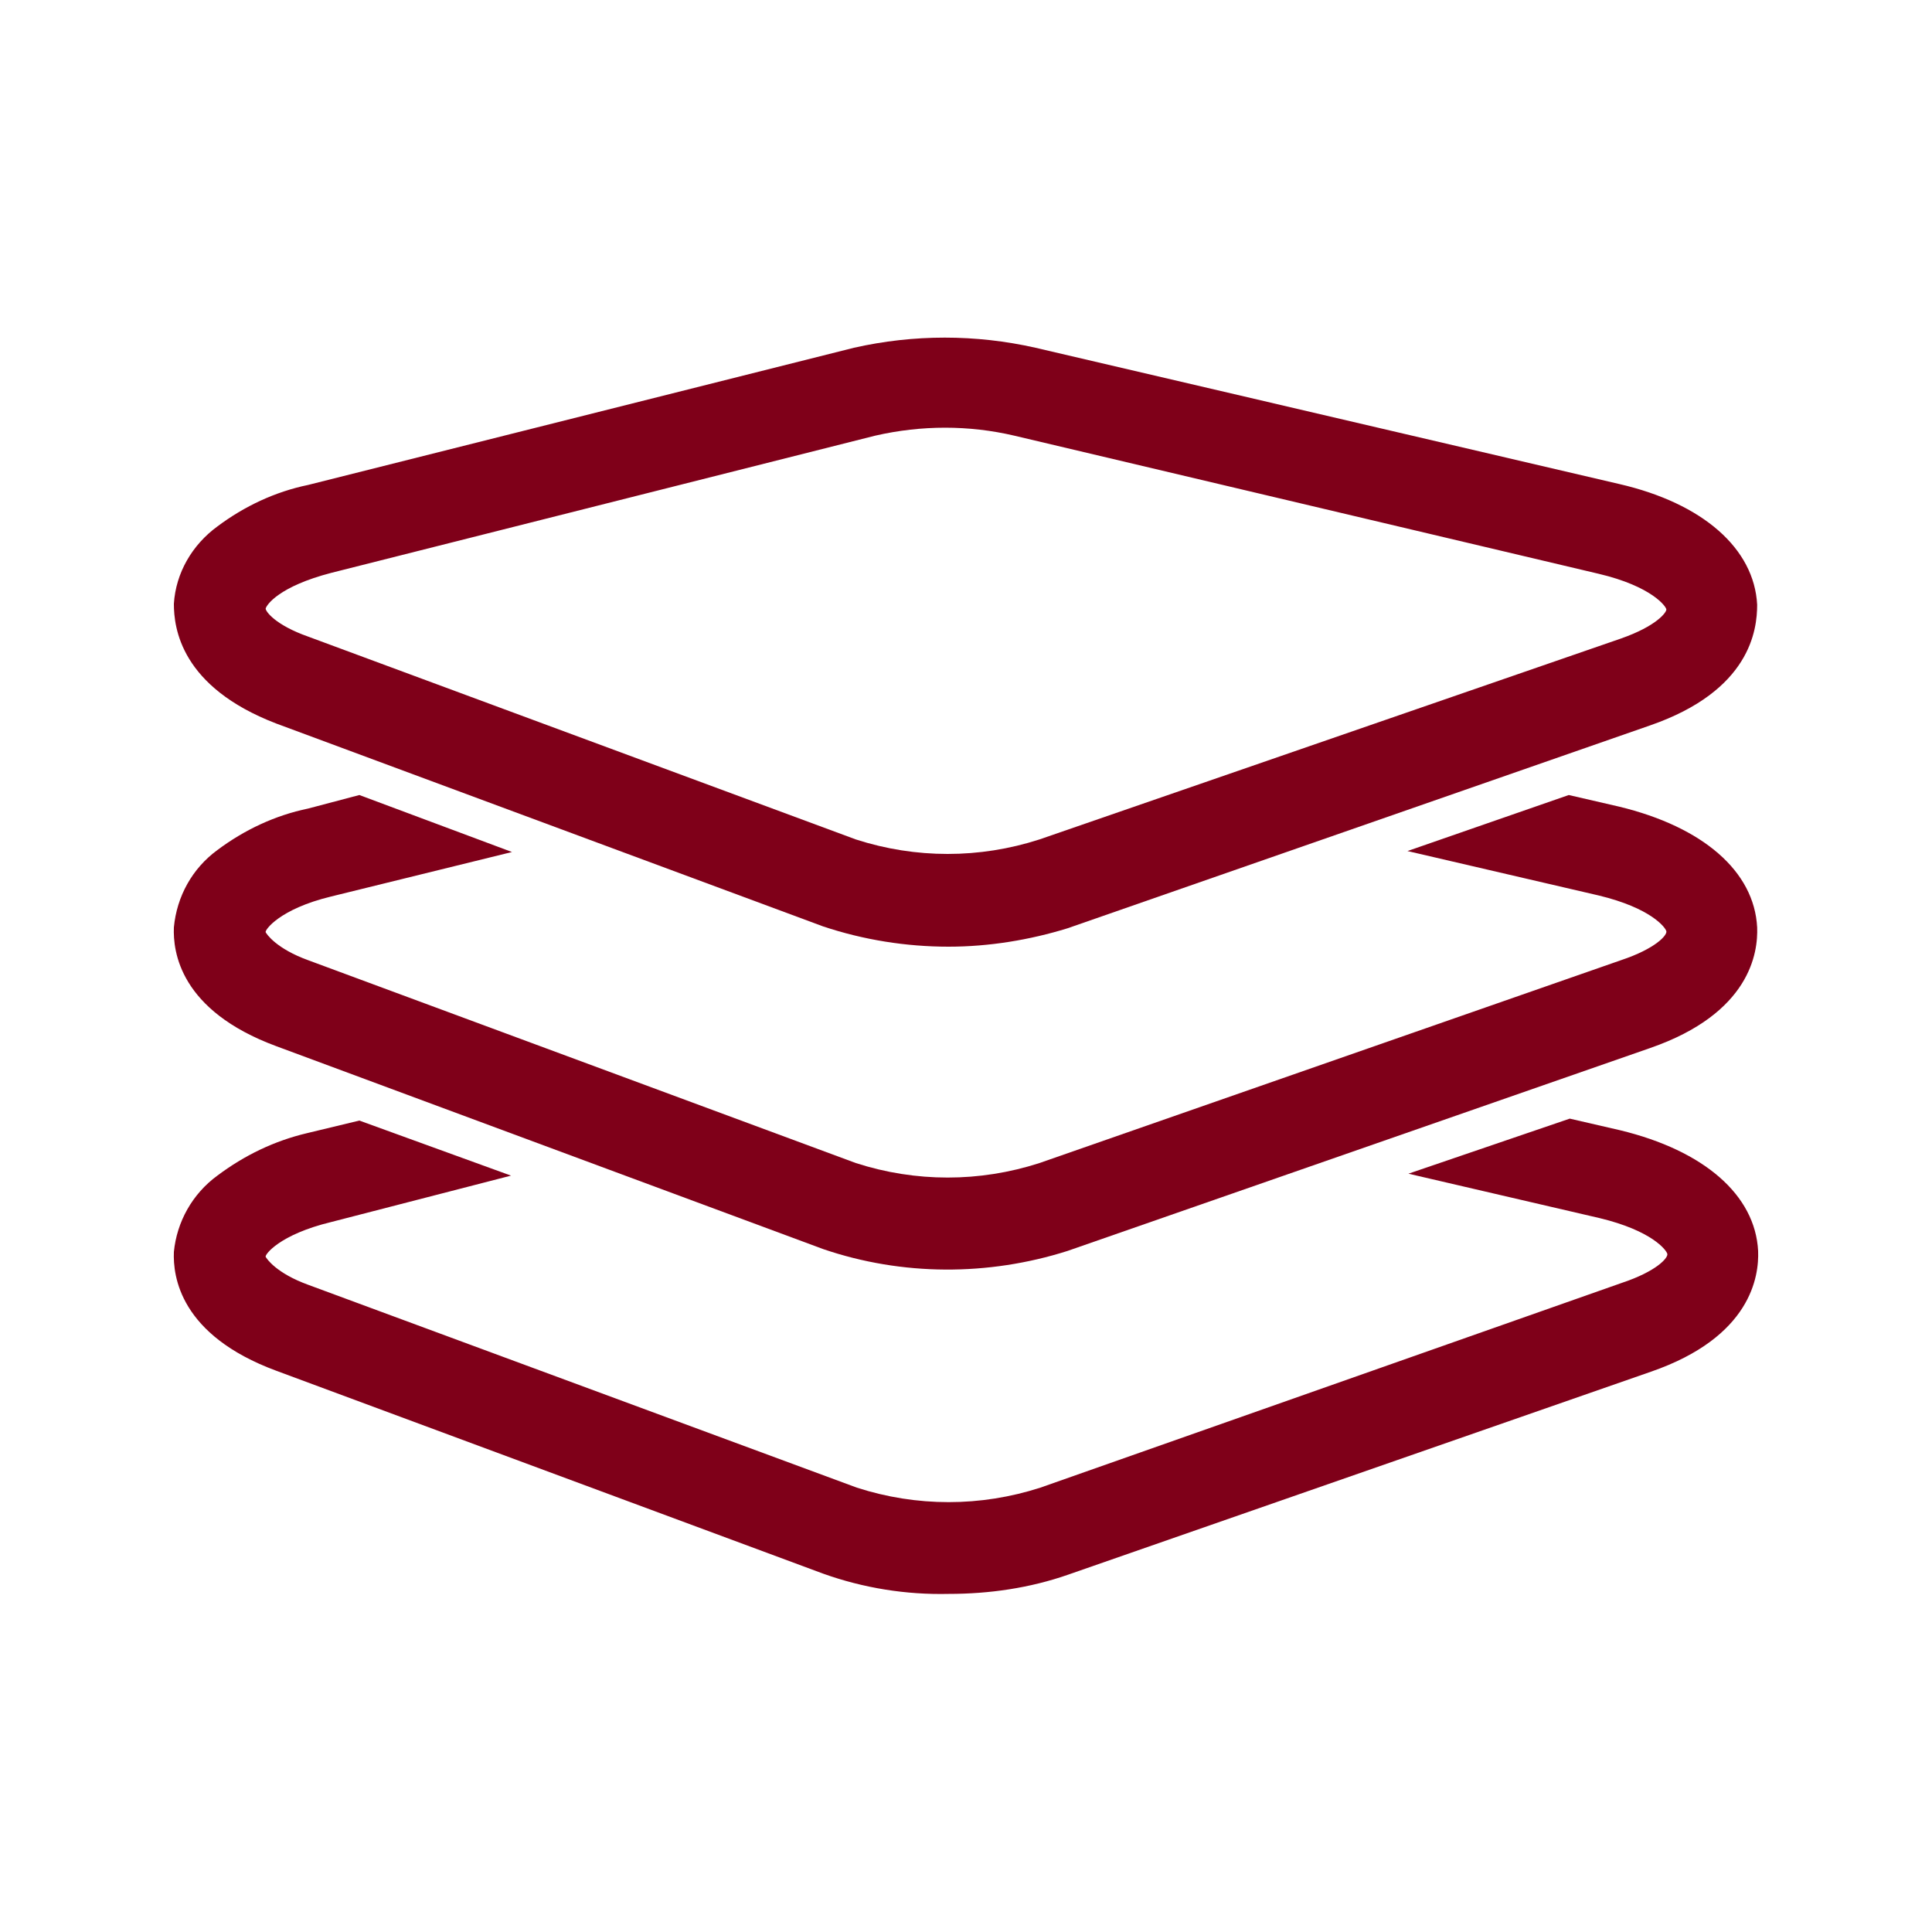 <?xml version="1.0" standalone="no"?><!DOCTYPE svg PUBLIC "-//W3C//DTD SVG 1.1//EN" "http://www.w3.org/Graphics/SVG/1.1/DTD/svg11.dtd"><svg t="1744380574742" class="icon" viewBox="0 0 1024 1024" version="1.1" xmlns="http://www.w3.org/2000/svg" p-id="4580" data-spm-anchor-id="a313x.search_index.0.i6.36353a81Lemux9" xmlns:xlink="http://www.w3.org/1999/xlink" width="200" height="200"><path d="M502.784 501.76c-22.528 0-45.056-3.584-66.56-10.752l-289.792-107.52C95.744 364.032 92.16 332.8 92.16 320c1.024-16.384 9.728-31.232 23.04-40.96 14.336-10.752 30.72-18.432 48.128-22.016L452.608 184.32c31.744-7.168 64.512-7.168 96.256 0l309.248 72.192c44.544 10.24 71.68 34.304 73.216 64 0 13.312-3.584 45.568-56.832 64l-308.736 107.52c-19.968 6.144-41.472 9.728-62.976 9.728zM140.8 322.56c0 1.536 5.12 8.704 22.528 14.848l290.304 107.52c31.744 10.24 65.536 10.24 97.28 0l308.224-106.496c18.944-6.656 24.064-13.824 24.064-15.36s-7.68-12.288-35.84-18.944L537.6 230.912c-24.064-5.632-49.152-5.632-73.728 0L175.616 303.616c-27.648 7.168-34.304 16.896-34.816 18.944z" p-id="4581" fill="#7F0019"></path><path d="M190.464 421.376l-27.136 7.168c-17.408 3.584-33.792 11.264-48.128 22.016-13.312 9.728-21.504 24.576-23.04 40.96-0.512 12.8 3.072 44.032 54.272 62.976l289.792 107.52c41.984 14.336 87.552 14.336 129.536 1.024l308.736-107.52c53.248-18.432 57.344-50.688 56.832-64-1.536-29.696-28.672-53.248-73.216-64l-26.624-6.144-85.504 29.696 101.376 23.552c27.648 6.656 35.328 16.896 35.84 18.944 0.512 2.048-5.632 9.216-24.064 15.36l-308.224 107.52c-31.744 10.24-65.536 10.24-97.28 0l-290.304-107.52c-16.896-6.144-22.016-13.824-22.528-14.848s7.168-12.288 34.816-18.944L271.36 451.584" p-id="4582" fill="#7F0019"></path><path d="M190.464 593.92l-27.648 6.656c-17.408 4.096-33.28 11.776-47.616 22.528-13.312 9.728-21.504 24.576-23.04 40.448-0.512 12.8 3.072 44.032 54.272 62.976l289.792 107.52c21.504 7.68 44.032 11.264 66.56 10.752 21.504 0 43.008-3.072 63.488-10.24l308.736-107.52c53.248-18.432 57.344-50.688 56.832-64-1.536-29.696-28.672-53.248-73.216-64l-26.624-6.144-85.504 29.184 101.376 23.552c27.648 6.656 35.328 16.896 35.84 18.944s-5.632 9.216-24.064 15.36L551.424 788.48c-31.744 10.24-65.536 10.24-97.28 0l-290.816-107.52c-16.896-6.144-22.016-13.824-22.528-14.848-0.512-1.024 7.168-11.776 34.816-18.432l95.232-24.576" p-id="4583" fill="#7F0019"></path></svg>